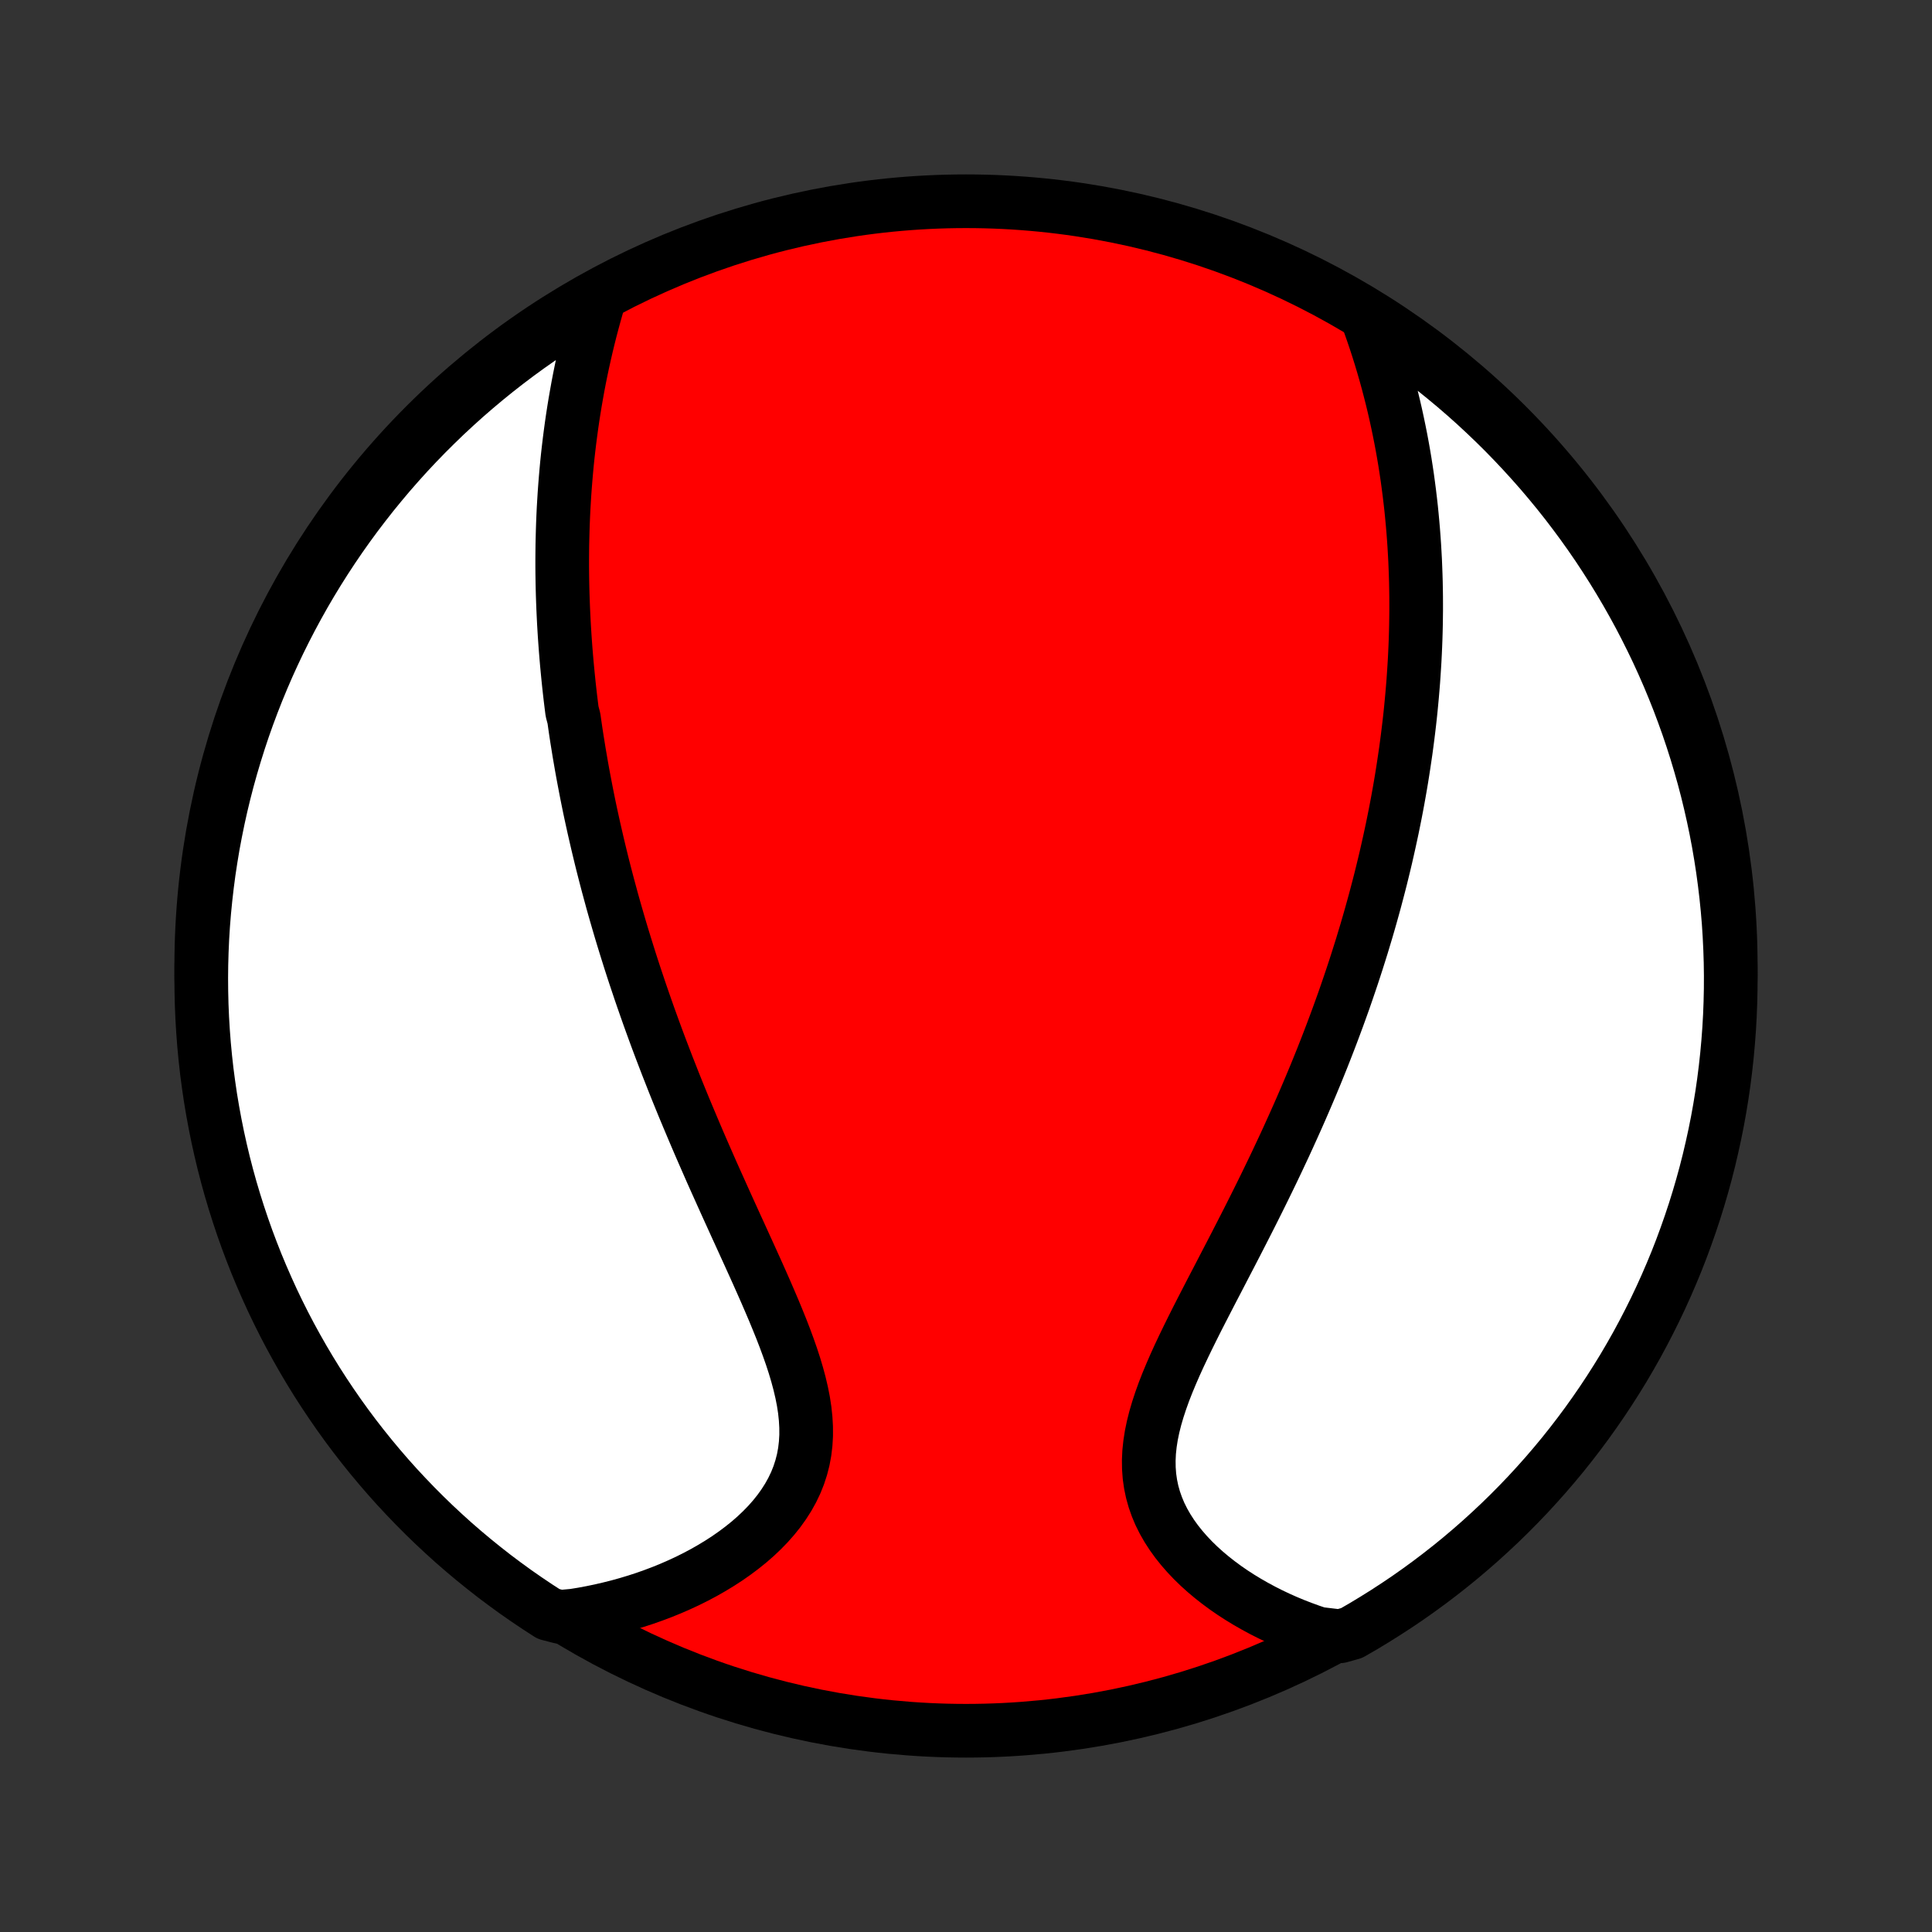 <?xml version="1.0" encoding="utf-8" standalone="no"?>
<!DOCTYPE svg PUBLIC "-//W3C//DTD SVG 1.1//EN"
  "http://www.w3.org/Graphics/SVG/1.1/DTD/svg11.dtd">
<!-- Created with matplotlib (http://matplotlib.org/) -->
<svg height="72pt" version="1.1" viewBox="0 0 72 72" width="72pt" xmlns="http://www.w3.org/2000/svg" xmlns:xlink="http://www.w3.org/1999/xlink">
 <rect x="0" y="0" width="72" height="72" fill="#333333" stroke="none"/>
 <defs>
  <style type="text/css">
*{stroke-linecap:butt;stroke-linejoin:round;}
  </style>
 </defs>
 <g id="figure_1">
  <g id="patch_1">
   <path d="
M0 72
L72 72
L72 0
L0 0
z
" style="fill:none;"/>
  </g>
  <g id="axes_1">
   <g id="PatchCollection_1">
    <defs>
     <path d="
M36 -7.5
C43.558 -7.5 50.808 -10.503 56.153 -15.848
C61.497 -21.192 64.5 -28.442 64.5 -36
C64.5 -43.558 61.497 -50.808 56.153 -56.153
C50.808 -61.497 43.558 -64.5 36 -64.5
C28.442 -64.5 21.192 -61.497 15.848 -56.153
C10.503 -50.808 7.5 -43.558 7.5 -36
C7.5 -28.442 10.503 -21.192 15.848 -15.848
C21.192 -10.503 28.442 -7.5 36 -7.5
z
" id="C0_0_a811fe30f3"/>
     <path d="
M22.341 -60.911
L22.252 -60.606
L22.166 -60.301
L22.083 -59.997
L22.003 -59.694
L21.927 -59.391
L21.854 -59.089
L21.785 -58.788
L21.718 -58.488
L21.655 -58.189
L21.595 -57.892
L21.538 -57.595
L21.485 -57.3
L21.434 -57.006
L21.386 -56.714
L21.341 -56.423
L21.299 -56.133
L21.26 -55.845
L21.223 -55.558
L21.189 -55.273
L21.157 -54.989
L21.128 -54.706
L21.102 -54.425
L21.078 -54.145
L21.056 -53.867
L21.036 -53.59
L21.019 -53.314
L21.003 -53.04
L20.99 -52.767
L20.979 -52.495
L20.97 -52.224
L20.963 -51.955
L20.957 -51.687
L20.954 -51.42
L20.952 -51.154
L20.952 -50.889
L20.954 -50.625
L20.958 -50.362
L20.963 -50.1
L20.97 -49.839
L20.979 -49.578
L20.989 -49.319
L21.001 -49.06
L21.014 -48.801
L21.029 -48.544
L21.045 -48.287
L21.063 -48.031
L21.082 -47.775
L21.103 -47.519
L21.125 -47.264
L21.149 -47.01
L21.174 -46.755
L21.2 -46.501
L21.228 -46.247
L21.257 -45.993
L21.288 -45.739
L21.32 -45.485
L21.388 -45.231
L21.424 -44.977
L21.461 -44.723
L21.5 -44.469
L21.541 -44.215
L21.582 -43.96
L21.626 -43.705
L21.67 -43.449
L21.716 -43.193
L21.764 -42.937
L21.813 -42.68
L21.863 -42.422
L21.915 -42.163
L21.968 -41.904
L22.023 -41.645
L22.08 -41.384
L22.138 -41.122
L22.198 -40.86
L22.259 -40.596
L22.322 -40.331
L22.386 -40.066
L22.452 -39.799
L22.52 -39.531
L22.59 -39.261
L22.661 -38.991
L22.735 -38.718
L22.809 -38.445
L22.886 -38.17
L22.965 -37.894
L23.046 -37.615
L23.128 -37.336
L23.213 -37.054
L23.3 -36.771
L23.389 -36.486
L23.479 -36.2
L23.572 -35.911
L23.667 -35.621
L23.765 -35.329
L23.864 -35.034
L23.966 -34.738
L24.07 -34.44
L24.176 -34.139
L24.285 -33.837
L24.396 -33.532
L24.509 -33.226
L24.625 -32.917
L24.744 -32.606
L24.864 -32.293
L24.988 -31.978
L25.113 -31.66
L25.241 -31.341
L25.372 -31.019
L25.505 -30.695
L25.641 -30.37
L25.779 -30.042
L25.919 -29.712
L26.061 -29.38
L26.206 -29.046
L26.353 -28.711
L26.501 -28.373
L26.652 -28.034
L26.805 -27.694
L26.959 -27.351
L27.114 -27.008
L27.271 -26.663
L27.428 -26.317
L27.587 -25.97
L27.745 -25.622
L27.904 -25.274
L28.062 -24.925
L28.22 -24.576
L28.376 -24.226
L28.53 -23.877
L28.681 -23.528
L28.83 -23.179
L28.974 -22.831
L29.114 -22.485
L29.248 -22.139
L29.375 -21.795
L29.495 -21.453
L29.606 -21.113
L29.707 -20.775
L29.797 -20.44
L29.875 -20.108
L29.94 -19.78
L29.99 -19.455
L30.024 -19.134
L30.042 -18.817
L30.043 -18.504
L30.025 -18.197
L29.989 -17.894
L29.934 -17.597
L29.859 -17.305
L29.766 -17.02
L29.654 -16.74
L29.523 -16.467
L29.375 -16.201
L29.209 -15.941
L29.028 -15.688
L28.831 -15.442
L28.62 -15.203
L28.395 -14.972
L28.159 -14.748
L27.911 -14.532
L27.652 -14.324
L27.384 -14.123
L27.108 -13.93
L26.823 -13.745
L26.532 -13.568
L26.234 -13.398
L25.931 -13.237
L25.623 -13.083
L25.31 -12.938
L24.994 -12.8
L24.674 -12.67
L24.351 -12.548
L24.026 -12.433
L23.699 -12.327
L23.37 -12.228
L23.039 -12.136
L22.708 -12.053
L22.376 -11.976
L22.043 -11.907
L21.71 -11.845
L21.377 -11.791
L20.861 -11.744
L20.442 -11.853
L20.028 -12.121
L19.619 -12.396
L19.214 -12.678
L18.815 -12.968
L18.42 -13.264
L18.032 -13.568
L17.648 -13.878
L17.27 -14.195
L16.898 -14.518
L16.532 -14.849
L16.172 -15.185
L15.818 -15.528
L15.47 -15.877
L15.128 -16.233
L14.792 -16.594
L14.463 -16.961
L14.141 -17.334
L13.825 -17.713
L13.516 -18.097
L13.213 -18.487
L12.918 -18.882
L12.63 -19.282
L12.349 -19.688
L12.075 -20.098
L11.808 -20.513
L11.549 -20.933
L11.297 -21.358
L11.053 -21.787
L10.816 -22.22
L10.587 -22.657
L10.366 -23.099
L10.152 -23.544
L9.947 -23.994
L9.749 -24.447
L9.559 -24.903
L9.378 -25.363
L9.204 -25.826
L9.039 -26.292
L8.882 -26.761
L8.733 -27.233
L8.592 -27.708
L8.46 -28.185
L8.336 -28.664
L8.221 -29.146
L8.114 -29.63
L8.016 -30.116
L7.926 -30.603
L7.844 -31.093
L7.772 -31.583
L7.707 -32.075
L7.652 -32.569
L7.605 -33.063
L7.567 -33.558
L7.537 -34.054
L7.516 -34.551
L7.504 -35.047
L7.5 -35.545
L7.505 -36.042
L7.519 -36.54
L7.541 -37.037
L7.572 -37.534
L7.612 -38.03
L7.661 -38.526
L7.718 -39.021
L7.783 -39.515
L7.858 -40.008
L7.94 -40.5
L8.032 -40.99
L8.132 -41.48
L8.24 -41.967
L8.357 -42.452
L8.482 -42.936
L8.616 -43.417
L8.758 -43.896
L8.908 -44.373
L9.066 -44.847
L9.233 -45.319
L9.408 -45.787
L9.591 -46.253
L9.782 -46.715
L9.981 -47.175
L10.188 -47.63
L10.403 -48.083
L10.626 -48.532
L10.856 -48.976
L11.094 -49.417
L11.339 -49.854
L11.592 -50.286
L11.853 -50.715
L12.121 -51.139
L12.396 -51.558
L12.678 -51.972
L12.968 -52.382
L13.264 -52.786
L13.568 -53.185
L13.878 -53.58
L14.195 -53.968
L14.518 -54.352
L14.849 -54.73
L15.185 -55.102
L15.528 -55.468
L15.877 -55.828
L16.233 -56.182
L16.594 -56.531
L16.961 -56.872
L17.334 -57.208
L17.713 -57.537
L18.097 -57.859
L18.487 -58.175
L18.882 -58.484
L19.282 -58.786
L19.688 -59.082
L20.098 -59.37
L20.513 -59.651
L20.933 -59.925
L21.358 -60.192
L21.787 -60.451
z
" id="C0_1_246f7a41d2"/>
     <path d="
M50.924 -60.243
L51.038 -59.93
L51.148 -59.617
L51.254 -59.305
L51.355 -58.994
L51.452 -58.684
L51.544 -58.376
L51.633 -58.068
L51.717 -57.762
L51.797 -57.457
L51.874 -57.154
L51.947 -56.852
L52.016 -56.551
L52.081 -56.252
L52.143 -55.955
L52.202 -55.659
L52.257 -55.365
L52.309 -55.072
L52.358 -54.78
L52.403 -54.491
L52.446 -54.202
L52.485 -53.915
L52.522 -53.63
L52.556 -53.346
L52.588 -53.063
L52.616 -52.782
L52.642 -52.503
L52.666 -52.224
L52.687 -51.947
L52.706 -51.671
L52.722 -51.397
L52.737 -51.123
L52.748 -50.851
L52.758 -50.579
L52.766 -50.309
L52.771 -50.04
L52.775 -49.772
L52.776 -49.505
L52.776 -49.238
L52.773 -48.972
L52.769 -48.708
L52.763 -48.444
L52.755 -48.18
L52.745 -47.917
L52.733 -47.655
L52.72 -47.393
L52.704 -47.132
L52.687 -46.871
L52.669 -46.611
L52.648 -46.351
L52.626 -46.091
L52.602 -45.831
L52.577 -45.572
L52.55 -45.312
L52.521 -45.053
L52.49 -44.793
L52.458 -44.534
L52.424 -44.274
L52.389 -44.014
L52.351 -43.755
L52.312 -43.494
L52.272 -43.234
L52.23 -42.973
L52.186 -42.711
L52.14 -42.449
L52.093 -42.187
L52.044 -41.924
L51.993 -41.66
L51.94 -41.396
L51.886 -41.13
L51.829 -40.864
L51.771 -40.598
L51.711 -40.33
L51.65 -40.061
L51.586 -39.791
L51.52 -39.52
L51.453 -39.248
L51.383 -38.975
L51.311 -38.7
L51.238 -38.425
L51.162 -38.148
L51.084 -37.869
L51.004 -37.589
L50.922 -37.307
L50.837 -37.025
L50.751 -36.74
L50.661 -36.454
L50.57 -36.166
L50.476 -35.876
L50.38 -35.585
L50.281 -35.292
L50.18 -34.997
L50.077 -34.7
L49.97 -34.402
L49.861 -34.101
L49.749 -33.798
L49.635 -33.494
L49.518 -33.188
L49.398 -32.879
L49.276 -32.569
L49.15 -32.256
L49.022 -31.942
L48.89 -31.625
L48.756 -31.307
L48.619 -30.987
L48.479 -30.664
L48.336 -30.34
L48.19 -30.014
L48.041 -29.685
L47.89 -29.355
L47.735 -29.024
L47.578 -28.69
L47.418 -28.355
L47.255 -28.018
L47.09 -27.68
L46.922 -27.34
L46.752 -26.999
L46.58 -26.657
L46.405 -26.313
L46.229 -25.969
L46.052 -25.624
L45.873 -25.278
L45.693 -24.932
L45.513 -24.585
L45.333 -24.238
L45.152 -23.891
L44.973 -23.544
L44.795 -23.198
L44.618 -22.852
L44.445 -22.507
L44.275 -22.163
L44.109 -21.82
L43.948 -21.479
L43.793 -21.139
L43.646 -20.801
L43.506 -20.465
L43.376 -20.132
L43.257 -19.801
L43.149 -19.473
L43.054 -19.149
L42.973 -18.827
L42.907 -18.509
L42.858 -18.195
L42.825 -17.885
L42.811 -17.579
L42.815 -17.277
L42.837 -16.98
L42.879 -16.688
L42.939 -16.401
L43.018 -16.12
L43.115 -15.844
L43.229 -15.573
L43.361 -15.309
L43.509 -15.05
L43.672 -14.798
L43.849 -14.552
L44.04 -14.313
L44.243 -14.08
L44.457 -13.854
L44.682 -13.635
L44.917 -13.423
L45.16 -13.219
L45.412 -13.021
L45.671 -12.83
L45.936 -12.647
L46.208 -12.471
L46.484 -12.303
L46.766 -12.142
L47.051 -11.988
L47.341 -11.841
L47.633 -11.702
L47.929 -11.57
L48.227 -11.446
L48.528 -11.329
L48.83 -11.219
L49.134 -11.116
L49.938 -11.02
L50.37 -11.141
L50.798 -11.388
L51.22 -11.643
L51.639 -11.905
L52.052 -12.174
L52.461 -12.45
L52.864 -12.734
L53.263 -13.025
L53.656 -13.323
L54.043 -13.627
L54.426 -13.939
L54.802 -14.257
L55.173 -14.582
L55.538 -14.914
L55.898 -15.252
L56.251 -15.596
L56.597 -15.946
L56.938 -16.302
L57.272 -16.665
L57.6 -17.033
L57.921 -17.407
L58.236 -17.787
L58.544 -18.173
L58.844 -18.563
L59.138 -18.959
L59.425 -19.361
L59.705 -19.767
L59.977 -20.178
L60.243 -20.595
L60.501 -21.015
L60.751 -21.441
L60.994 -21.87
L61.229 -22.305
L61.456 -22.743
L61.676 -23.185
L61.888 -23.631
L62.092 -24.081
L62.288 -24.535
L62.477 -24.992
L62.657 -25.453
L62.828 -25.916
L62.992 -26.383
L63.148 -26.853
L63.295 -27.325
L63.434 -27.8
L63.565 -28.278
L63.687 -28.758
L63.8 -29.24
L63.906 -29.724
L64.003 -30.21
L64.091 -30.698
L64.171 -31.188
L64.242 -31.679
L64.304 -32.171
L64.358 -32.665
L64.403 -33.159
L64.44 -33.655
L64.468 -34.151
L64.487 -34.647
L64.498 -35.144
L64.5 -35.642
L64.493 -36.139
L64.477 -36.636
L64.453 -37.133
L64.421 -37.63
L64.379 -38.127
L64.329 -38.622
L64.27 -39.117
L64.203 -39.611
L64.127 -40.104
L64.043 -40.596
L63.95 -41.086
L63.848 -41.574
L63.738 -42.061
L63.62 -42.547
L63.493 -43.03
L63.357 -43.511
L63.214 -43.989
L63.062 -44.465
L62.902 -44.939
L62.733 -45.41
L62.557 -45.878
L62.372 -46.343
L62.18 -46.805
L61.979 -47.264
L61.771 -47.719
L61.554 -48.17
L61.33 -48.618
L61.099 -49.062
L60.859 -49.502
L60.612 -49.938
L60.357 -50.37
L60.095 -50.798
L59.826 -51.22
L59.55 -51.639
L59.266 -52.052
L58.975 -52.461
L58.677 -52.864
L58.373 -53.263
L58.061 -53.656
L57.743 -54.043
L57.418 -54.426
L57.086 -54.802
L56.748 -55.173
L56.404 -55.538
L56.054 -55.898
L55.697 -56.251
L55.335 -56.597
L54.967 -56.938
L54.593 -57.272
L54.213 -57.6
L53.827 -57.921
L53.437 -58.236
L53.041 -58.544
L52.639 -58.844
L52.233 -59.138
L51.822 -59.425
L51.406 -59.705
z
" id="C0_2_96b108c934"/>
    </defs>
    <g clip-path="url(#p1bffca34e9)">
     <use style="fill:#ff0000;stroke:#000000;stroke-width:2.0;" x="0.0" xlink:href="#C0_0_a811fe30f3" y="72.0"/>
    </g>
    <g clip-path="url(#p1bffca34e9)">
     <use style="fill:#ffffff;stroke:#000000;stroke-width:2.0;" x="0.0" xlink:href="#C0_1_246f7a41d2" y="72.0"/>
    </g>
    <g clip-path="url(#p1bffca34e9)">
     <use style="fill:#ffffff;stroke:#000000;stroke-width:2.0;" x="0.0" xlink:href="#C0_2_96b108c934" y="72.0"/>
    </g>
   </g>
  </g>
 </g>
 <defs>
  <clipPath id="p1bffca34e9">
   <rect height="72.0" width="72.0" x="0.0" y="0.0"/>
  </clipPath>
 </defs>
</svg>
